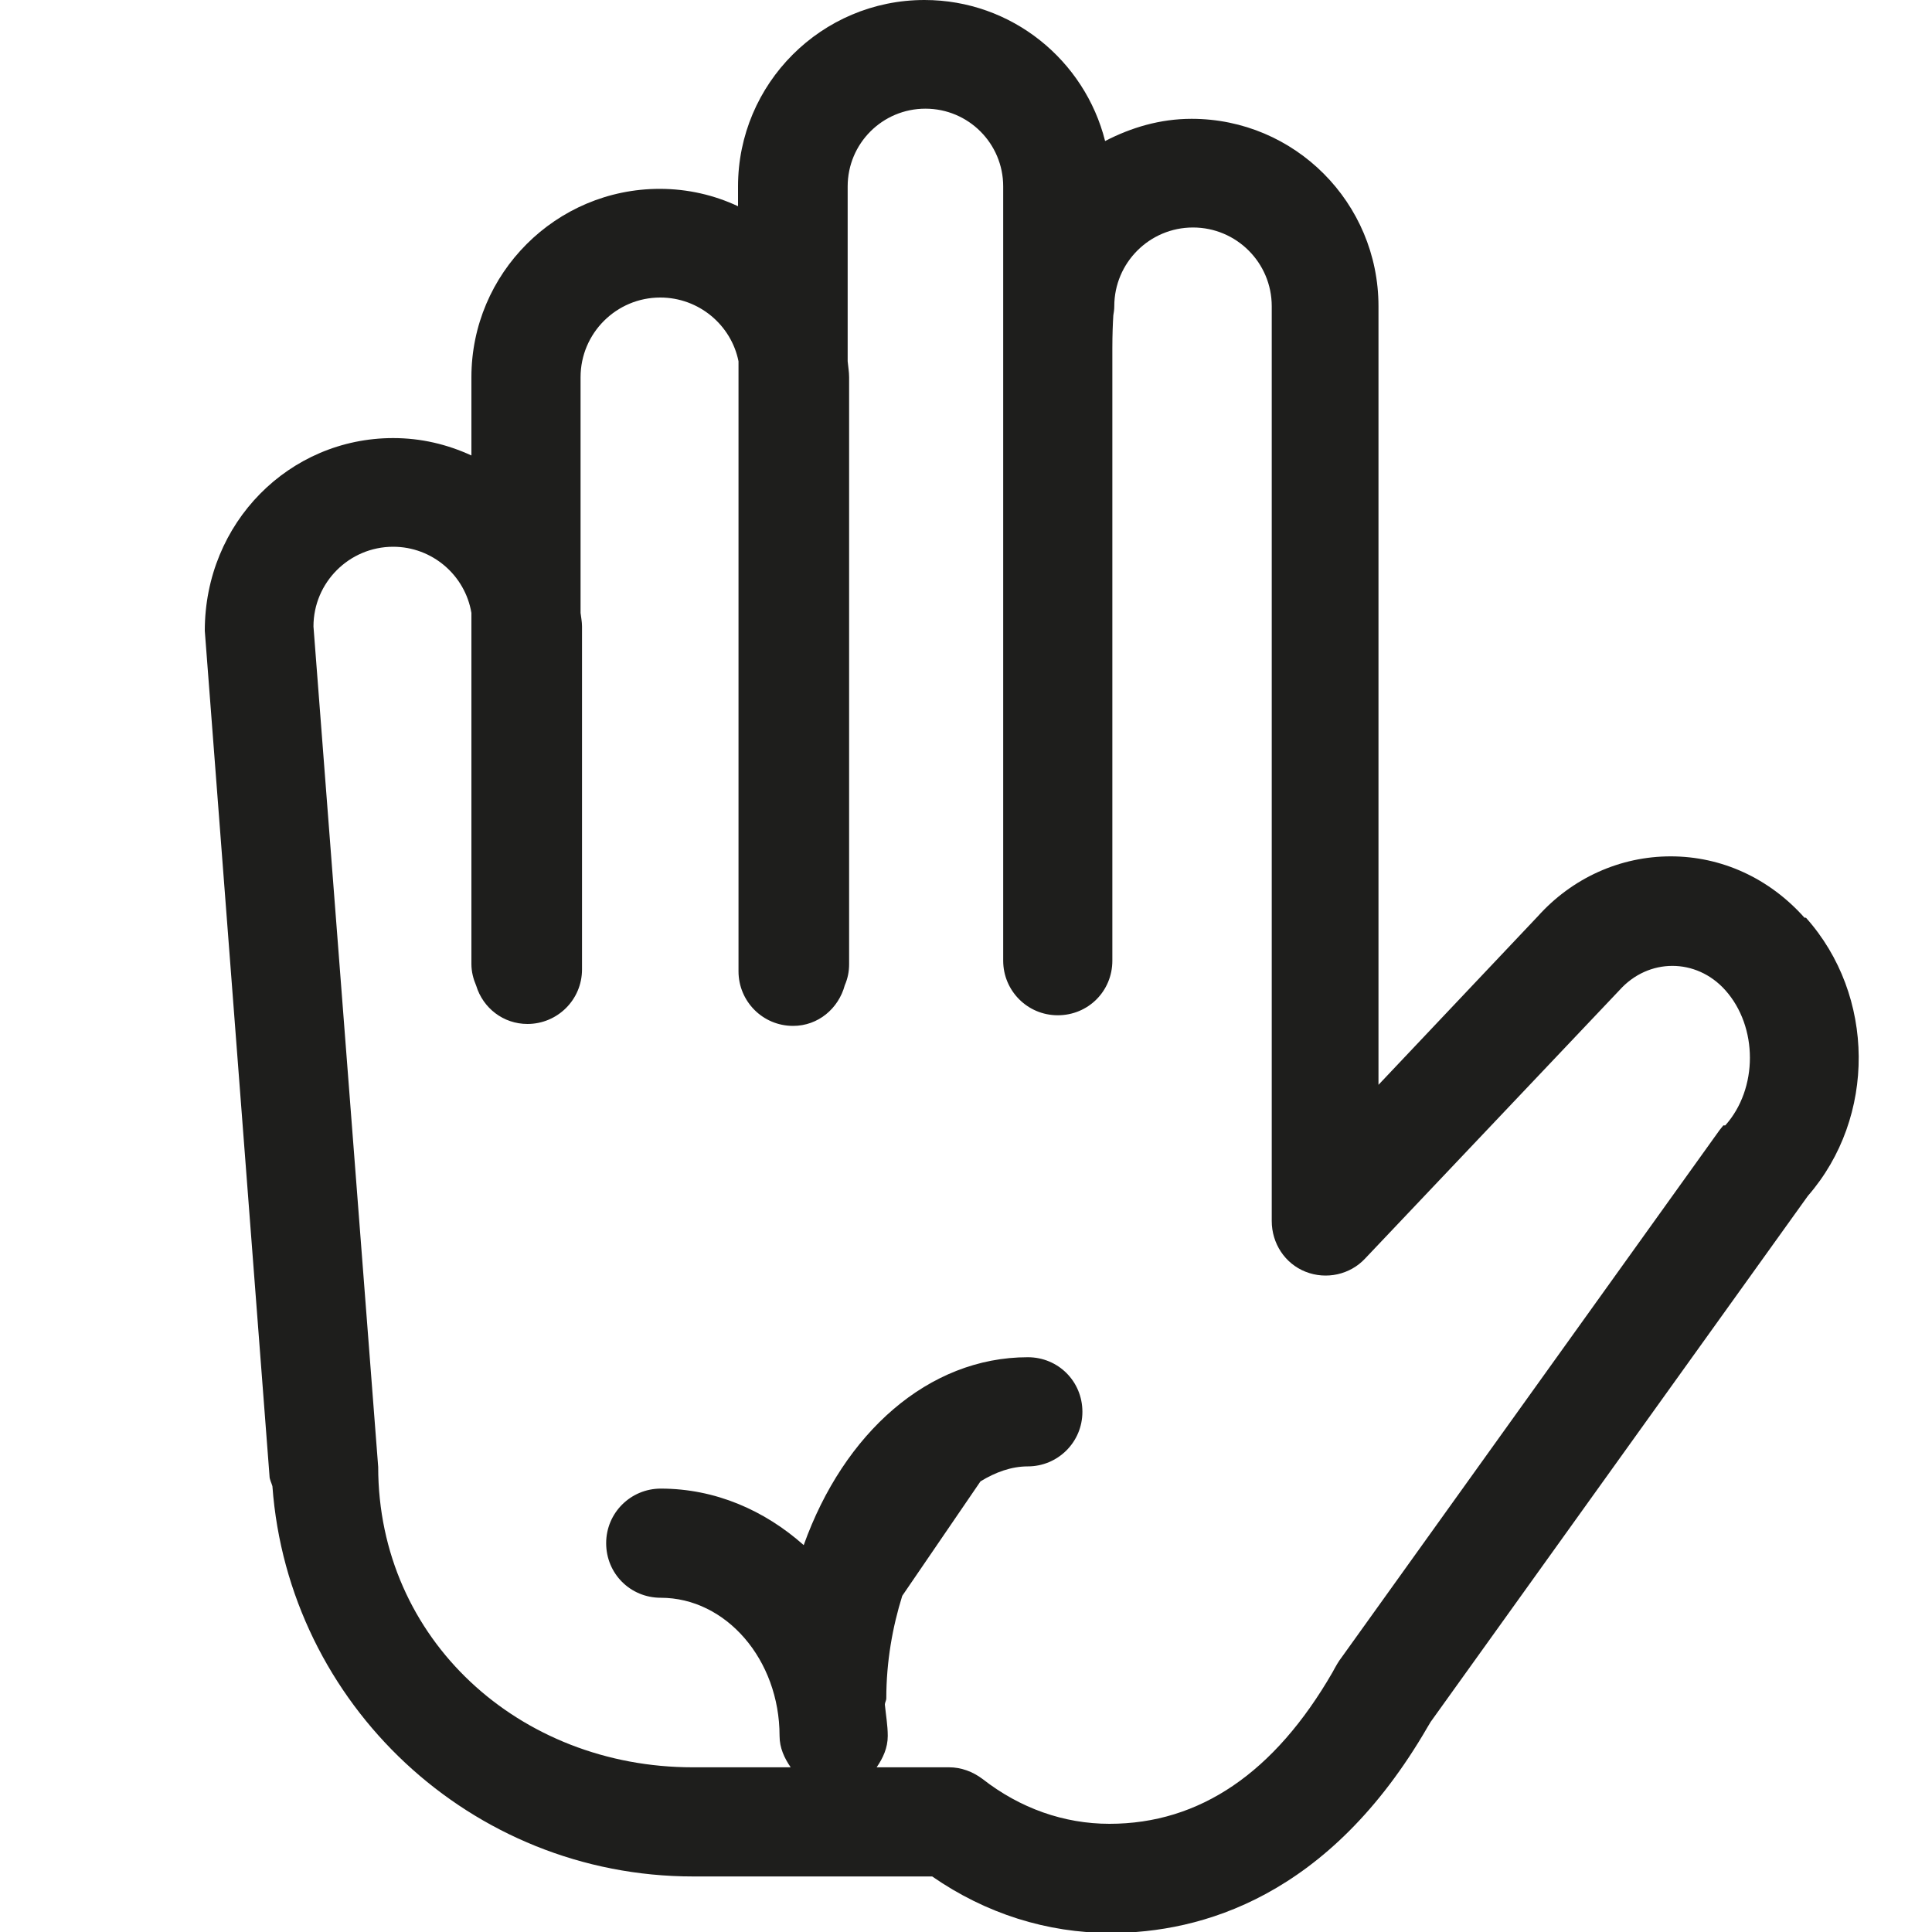 <?xml version="1.0" encoding="UTF-8"?>
<svg id="a" data-name="3219" xmlns="http://www.w3.org/2000/svg" viewBox="0 0 40 40">
  <path d="M37.36,19c-.73-.82-1.72-1.27-2.77-1.27s-2.04.45-2.75,1.24l-3.3,3.49V6.34c0-2.14-1.73-3.88-3.87-3.88-.65,0-1.25.18-1.79.46C22.46,1.25,20.95,0,19.14,0c-2.13,0-3.86,1.73-3.86,3.86v.41c-.49-.23-1.04-.36-1.62-.36-2.15,0-3.9,1.75-3.9,3.9v1.62c-.5-.23-1.04-.36-1.62-.36-2.15,0-3.9,1.75-3.9,3.99l1.34,17.5c0,.07.04.14.06.21.33,4.51,4.11,8.08,8.71,8.08h4.95c1.11.77,2.38,1.17,3.69,1.17,1.87,0,4.53-.74,6.57-4.27l.06-.1h0s7.81-10.89,7.81-10.89c1.42-1.63,1.4-4.15-.04-5.76ZM35.68,23.3s-.05.06-.08.1l-7.82,10.91c-.07.09-.12.18-.19.31-1.2,2.08-2.75,3.14-4.62,3.14-.94,0-1.85-.32-2.63-.93-.2-.15-.44-.24-.69-.24h-1.5c.13-.19.23-.4.23-.65,0-.22-.04-.44-.06-.65,0-.04.03-.08.03-.13,0-.76.13-1.48.33-2.12l1.62-2.37c.31-.19.64-.31.98-.31.62,0,1.13-.5,1.13-1.13s-.5-1.13-1.13-1.13c-2.06,0-3.81,1.57-4.64,3.89-.81-.72-1.83-1.17-2.96-1.17-.62,0-1.13.5-1.13,1.13s.5,1.13,1.13,1.13c1.35,0,2.46,1.28,2.46,2.86,0,.25.1.46.23.65h-2.03c-3.58,0-6.51-2.64-6.51-6.22h0s-1.34-17.4-1.34-17.4c0-.91.74-1.65,1.65-1.65.81,0,1.49.59,1.62,1.37v7.27c0,.16.04.31.1.45.14.46.56.79,1.06.79.62,0,1.13-.5,1.13-1.13v-7.1c0-.1-.02-.19-.03-.28v-4.88c0-.91.74-1.65,1.65-1.65.8,0,1.47.57,1.62,1.32v12.63c0,.62.5,1.13,1.13,1.13.52,0,.94-.36,1.07-.84.06-.14.09-.28.09-.44V7.81c0-.11-.02-.22-.03-.33v-3.62c0-.89.72-1.61,1.61-1.61s1.61.72,1.61,1.61v16.03c0,.62.5,1.13,1.13,1.13s1.13-.5,1.13-1.13v-3.11s0-.01,0-.02V7.32s0-.01,0-.02v-.09c0-.28.01-.52.02-.68.01-.06.02-.12.02-.19,0-.9.73-1.63,1.63-1.63s1.63.73,1.63,1.63v18.94c0,.46.27.88.7,1.05.43.17.92.06,1.23-.27l5.27-5.56c.6-.67,1.59-.67,2.19,0h0c.68.76.68,2.04,0,2.8Z" fill="#1e1e1c"/>
</svg>